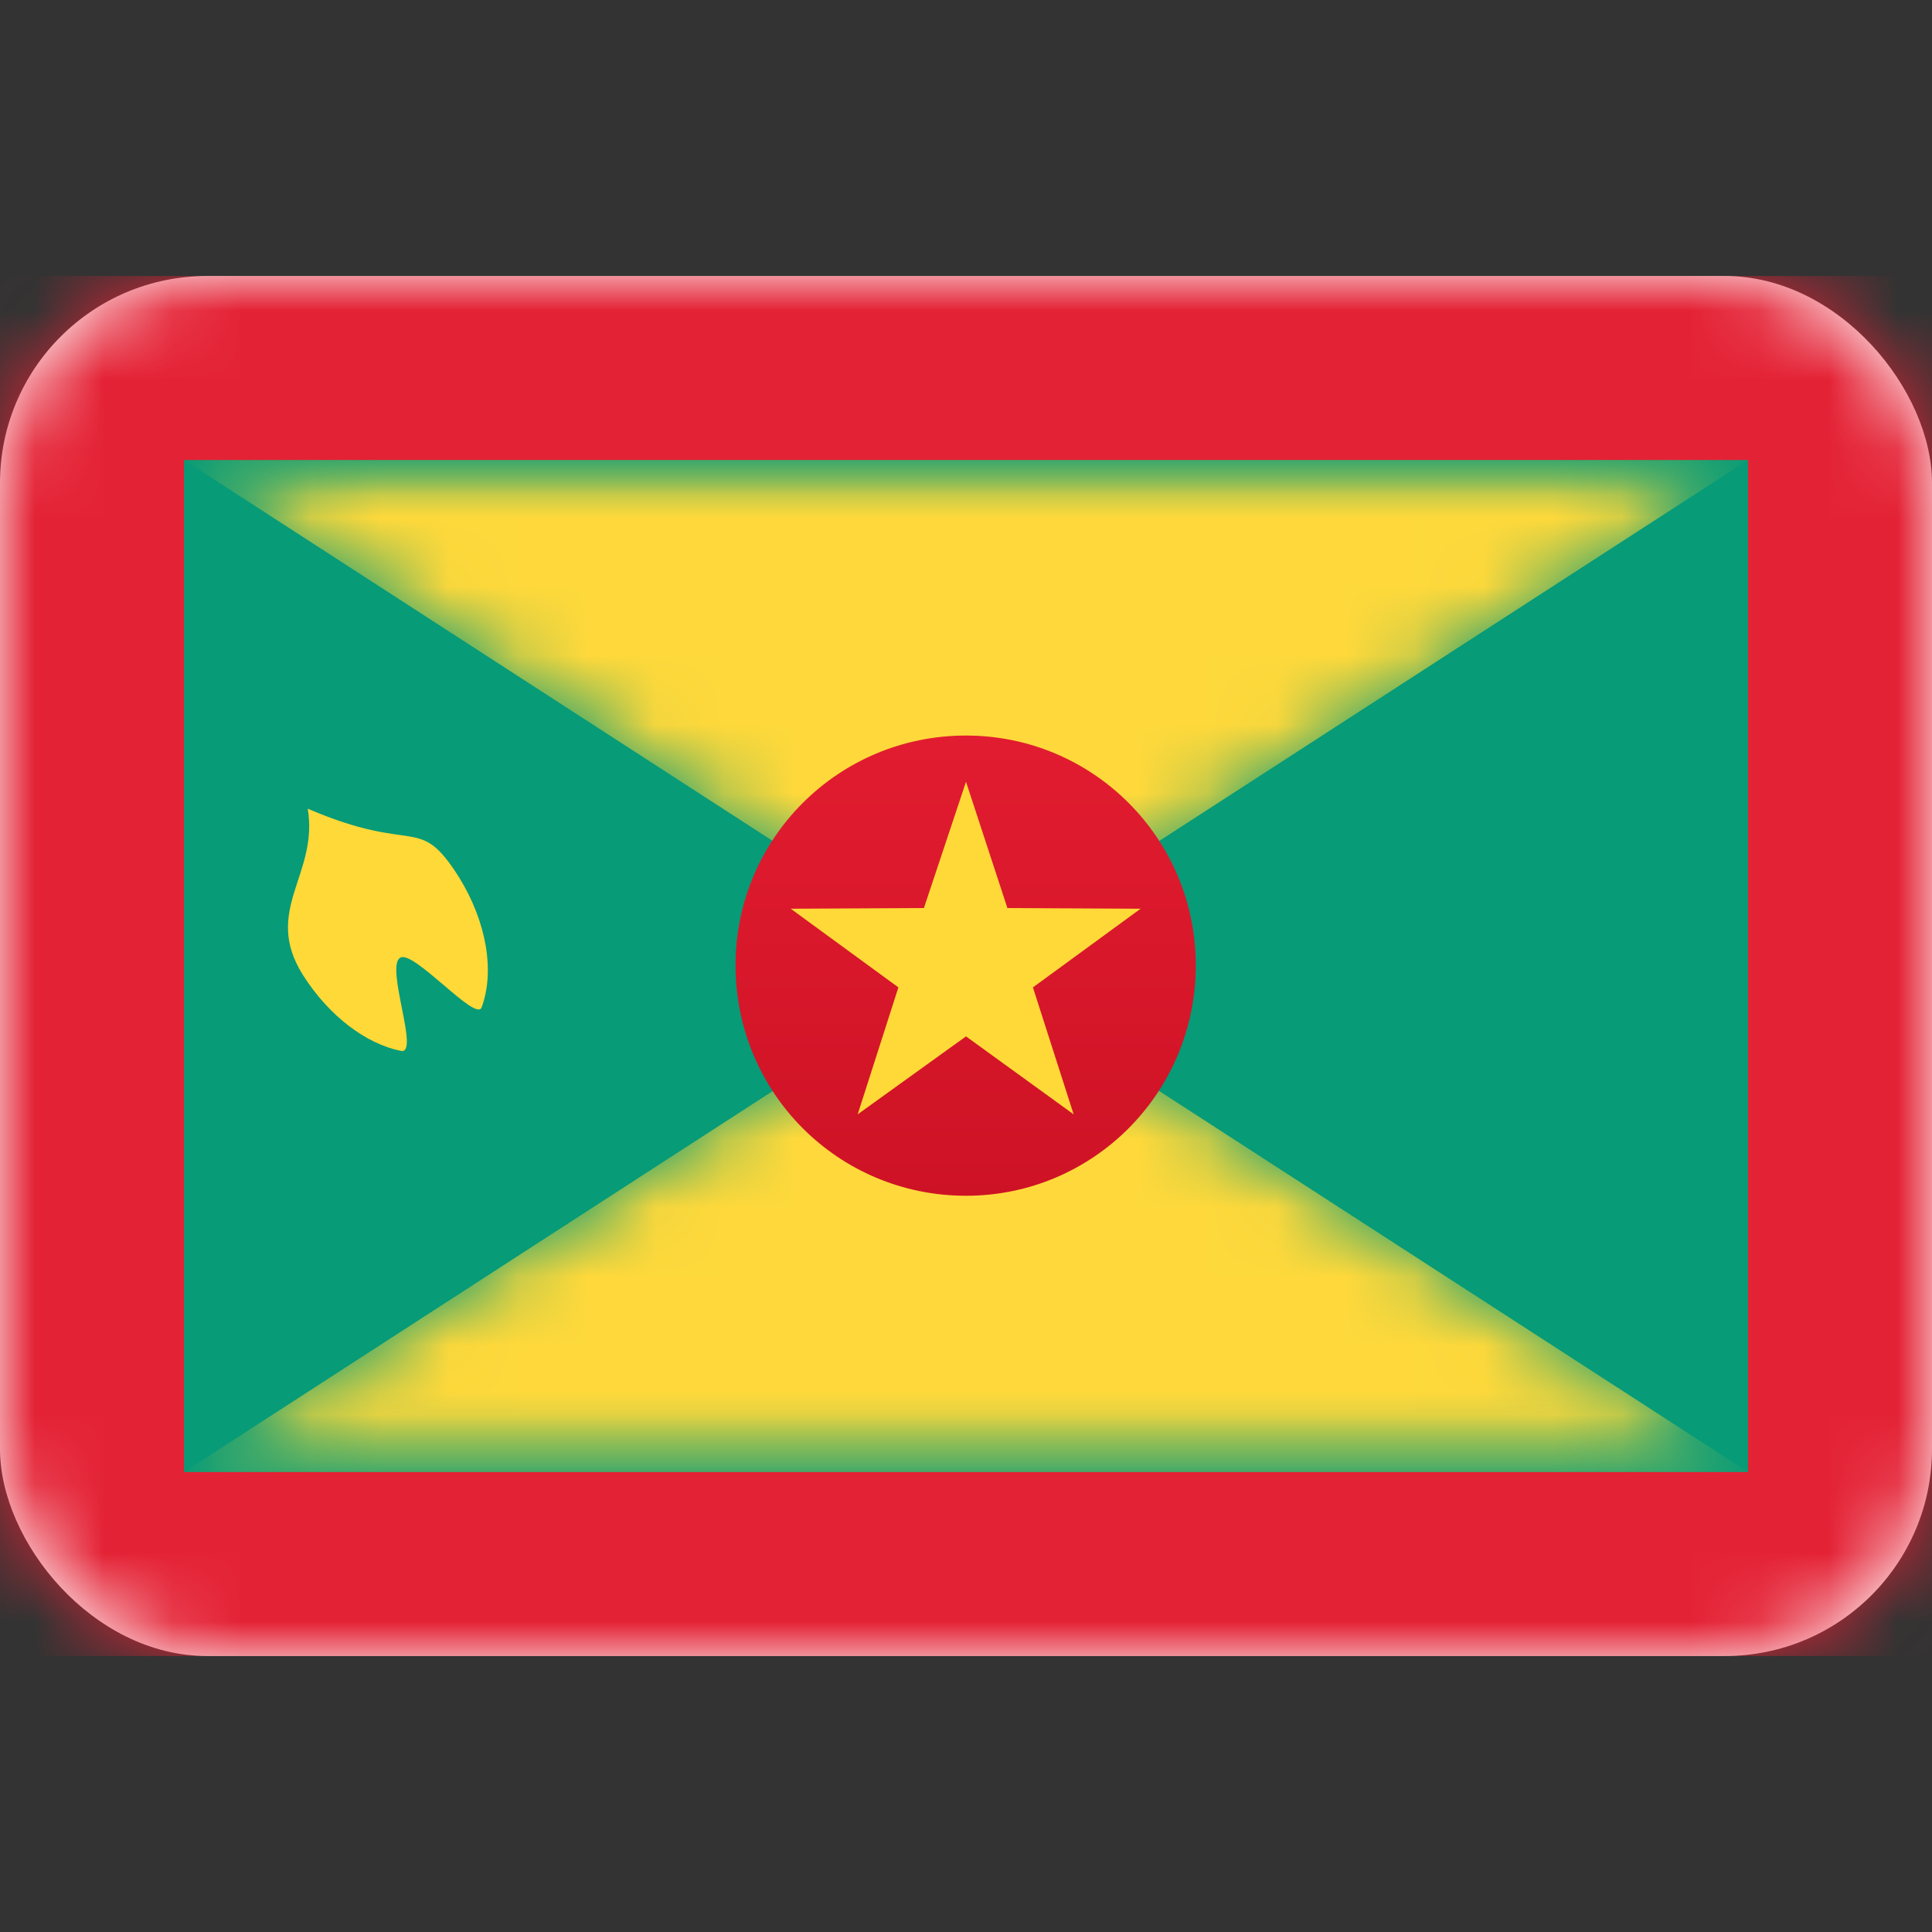 <svg xmlns="http://www.w3.org/2000/svg" fill="none" viewBox="0 0 28 28" focusable="false"><rect x="0" y="0" width="28" height="28" fill="#333333" stroke="none"/><defs><linearGradient id="Grenada_svg__d" x1="10.667" x2="10.667" y1="10.667" y2="17.333" gradientUnits="userSpaceOnUse"><stop stop-color="#E21C30"/><stop offset="1" stop-color="#CE1225"/></linearGradient></defs><path fill="none" d="M0 0h28v28H0z"/><rect width="28" height="20" y="4" fill="#FFF" rx="3"/><rect width="28" height="20" y="4" rx="3"/><mask id="Grenada_svg__a" width="28" height="20" x="0" y="4" mask-type="alpha" maskUnits="userSpaceOnUse"><rect width="28" height="20" y="4" fill="#FFF" rx="3"/><rect width="28" height="20" y="4" stroke="#979797" stroke-opacity="0" stroke-width="0" rx="3"/></mask><g mask="url(#Grenada_svg__a)"><path fill="#E42235" d="M0 4h28v20H0z"/><path d="M0 4h28v20H0z"/></g><g mask="url(#Grenada_svg__a)"><path fill="#079B77" d="M2.667 6.667h22.667v14.667H2.667z"/><path d="M2.667 6.667h22.667v14.667H2.667z"/><mask id="Grenada_svg__b" width="22.667" height="14.667" x="2.667" y="6.667" mask-type="alpha" maskUnits="userSpaceOnUse"><path fill="#079B77" d="M2.667 6.667h22.667v14.667H2.667z"/><path stroke="#979797" stroke-opacity="0" stroke-width="0" d="M2.667 6.667h22.667v14.667H2.667z"/></mask><g mask="url(#Grenada_svg__b)"><path fill="#FFD938" fill-rule="evenodd" d="M4.39 14.13c.38.6.92 1 1.42 1.1.28.06-.23-1.22-.01-1.35.19-.12 1.1.94 1.18.72.19-.51.08-1.23-.33-1.89-.59-.93-.61-.31-2.19-.99.16.96-.66 1.47-.07 2.41"/><path d="M5.81 15.23c.28.06-.23-1.22-.01-1.35.19-.12 1.1.94 1.18.72.19-.51.08-1.23-.33-1.89-.59-.93-.61-.31-2.19-.99.16.96-.66 1.47-.07 2.41.38.6.92 1 1.42 1.1"/></g><g mask="url(#Grenada_svg__b)"><mask id="Grenada_svg__c" fill="#fff"><path fill-rule="evenodd" d="m14 14 11.333-7.333H2.667zm0 0L2.667 21.333h22.666z" clip-rule="evenodd"/></mask><path fill="#FFD93B" fill-rule="evenodd" d="m14 14 11.333-7.333H2.667zm0 0L2.667 21.333h22.666z" clip-rule="evenodd" mask="url(#Grenada_svg__c)"/></g><g mask="url(#Grenada_svg__b)"><path fill="url(#Grenada_svg__d)" fill-rule="evenodd" d="M14 17.33c1.84 0 3.33-1.49 3.33-3.34 0-1.84-1.49-3.33-3.33-3.33-1.85 0-3.34 1.49-3.34 3.33 0 1.85 1.49 3.34 3.34 3.34"/><path d="M17.33 13.99c0-1.84-1.49-3.33-3.33-3.33-1.85 0-3.34 1.49-3.34 3.33 0 1.85 1.49 3.34 3.34 3.34 1.84 0 3.33-1.49 3.33-3.34"/></g><g mask="url(#Grenada_svg__b)"><path fill="#FFD938" fill-rule="evenodd" d="m14 15.02-1.57 1.13.59-1.84-1.56-1.14 1.93-.01.61-1.83.6 1.83 1.93.01-1.56 1.14.59 1.84z"/><path d="m12.43 16.15.59-1.84-1.56-1.14 1.93-.01.61-1.83.6 1.83 1.93.01-1.56 1.14.59 1.84L14 15.02z"/></g></g></svg>